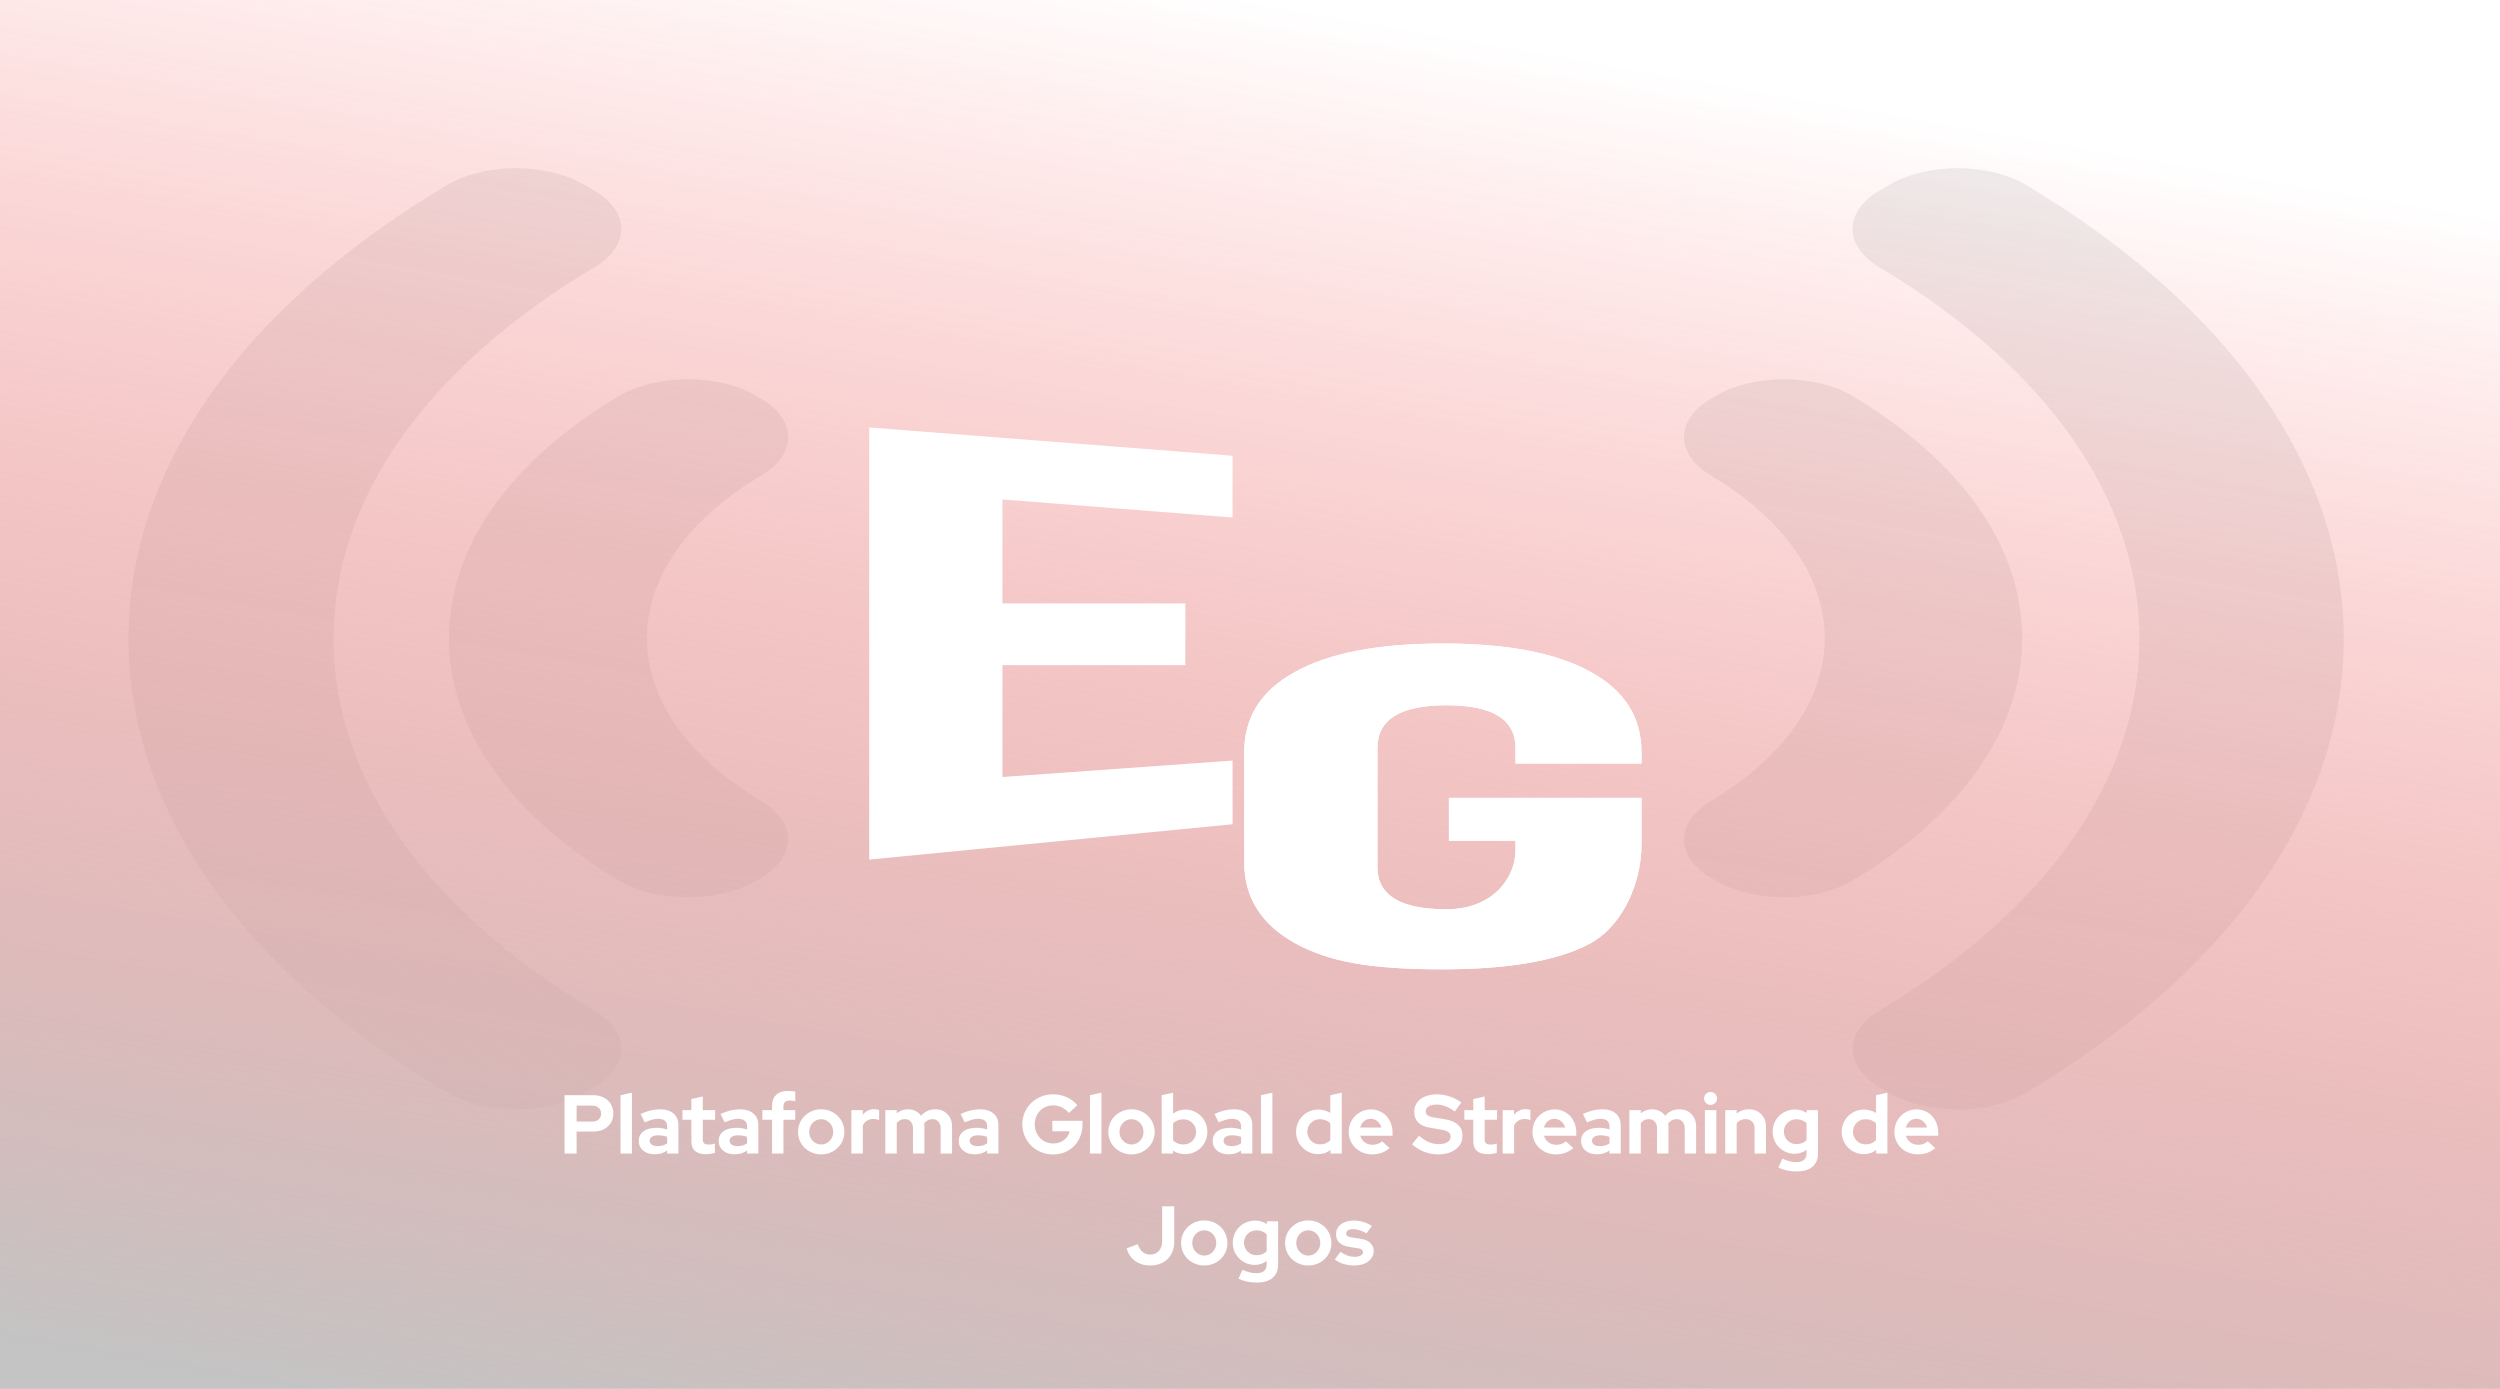 <svg width="1080" height="600" viewBox="0 0 1080 600" fill="none" xmlns="http://www.w3.org/2000/svg">
<rect width="1080" height="600" fill="white"/>
<path d="M875.245 79.918C867.555 75.327 857.022 72.722 845.967 72.667C845.857 72.667 845.761 72.667 845.665 72.667C834.734 72.667 824.243 75.177 816.511 79.656L812.364 82.054C796.489 91.251 796.283 106.111 811.911 115.459C884.336 158.751 924.242 215.767 924.242 276C924.242 336.241 884.349 393.257 811.911 436.541C796.242 445.897 796.476 460.797 812.419 469.986L816.58 472.384C824.298 476.84 834.762 479.333 845.665 479.333C845.789 479.333 845.912 479.333 846.022 479.333C857.049 479.278 867.568 476.665 875.245 472.09C963.75 419.251 1012.5 349.615 1012.5 276C1012.5 202.393 963.75 132.757 875.245 79.918Z" fill="#EEEEEE"/>
<path d="M800.308 171.079C792.604 166.481 782.044 163.876 770.976 163.828C770.893 163.828 770.797 163.828 770.715 163.828C759.743 163.828 749.224 166.362 741.492 170.865L739.474 172.04C723.668 181.245 723.489 196.073 739.089 205.405C770.825 224.363 788.292 249.341 788.292 275.724C788.292 302.116 770.825 327.094 739.103 346.044C723.489 355.376 723.654 370.203 739.474 379.408L741.492 380.584C749.21 385.087 759.743 387.62 770.715 387.62C770.797 387.62 770.893 387.62 770.976 387.62C782.044 387.581 792.604 384.968 800.308 380.377C847.548 352.175 873.571 315.014 873.571 275.724C873.571 236.443 847.561 199.282 800.308 171.079Z" fill="#EEEEEE"/>
<path d="M144.063 276C144.063 215.775 184.087 158.759 256.765 115.459C272.471 106.111 272.251 91.227 256.269 82.031L252.094 79.632C244.337 75.168 233.839 72.667 222.885 72.667C222.775 72.667 222.651 72.667 222.541 72.667C211.464 72.722 200.896 75.327 193.194 79.918C104.397 132.757 55.5 202.393 55.5 276C55.5 349.615 104.397 419.251 193.208 472.082C200.924 476.673 211.491 479.278 222.569 479.333C222.679 479.333 222.789 479.333 222.899 479.333C233.852 479.333 244.379 476.832 252.122 472.352L256.296 469.946C272.251 460.749 272.471 445.881 256.779 436.533C184.087 393.249 144.063 336.233 144.063 276Z" fill="#EEEEEE"/>
<path d="M328.385 171.985L326.346 170.809C318.603 166.338 308.076 163.828 297.123 163.828C297.013 163.828 296.903 163.828 296.792 163.828C285.715 163.876 275.148 166.489 267.432 171.079C220.051 199.274 193.956 236.435 193.956 275.724C193.956 315.014 220.051 352.183 267.446 380.377C275.148 384.96 285.729 387.565 296.806 387.62C296.916 387.62 297.027 387.62 297.123 387.62C308.076 387.62 318.603 385.119 326.346 380.639L328.385 379.464C344.339 370.267 344.546 355.399 328.867 346.044C297.04 327.086 279.501 302.124 279.501 275.724C279.501 249.341 297.027 224.363 328.867 205.405C344.56 196.049 344.353 181.174 328.385 171.985Z" fill="#EEEEEE"/>
<rect width="1080" height="600" fill="url(#paint0_linear_313_16)"/>
<path d="M243.879 498.333V473.133H256.515C257.739 473.133 258.867 473.337 259.899 473.745C260.955 474.129 261.855 474.669 262.599 475.365C263.343 476.061 263.919 476.901 264.327 477.885C264.759 478.845 264.975 479.901 264.975 481.053C264.975 482.181 264.759 483.225 264.327 484.185C263.919 485.121 263.331 485.937 262.563 486.633C261.819 487.329 260.931 487.869 259.899 488.253C258.867 488.637 257.739 488.829 256.515 488.829H249.099V498.333H243.879ZM255.939 477.633H249.099V484.509H255.939C257.067 484.509 257.967 484.197 258.639 483.573C259.335 482.949 259.683 482.121 259.683 481.089C259.683 480.057 259.335 479.229 258.639 478.605C257.967 477.957 257.067 477.633 255.939 477.633ZM272.991 472.053V498.333H268.059V473.133L272.991 472.053ZM282.788 498.657C280.772 498.657 279.128 498.129 277.856 497.073C276.584 495.993 275.948 494.601 275.948 492.897C275.948 491.121 276.632 489.729 278 488.721C279.368 487.713 281.252 487.209 283.652 487.209C284.42 487.209 285.188 487.269 285.956 487.389C286.724 487.509 287.48 487.689 288.224 487.929V486.597C288.224 485.517 287.888 484.701 287.216 484.149C286.544 483.597 285.56 483.321 284.264 483.321C283.472 483.321 282.608 483.453 281.672 483.717C280.76 483.957 279.716 484.341 278.54 484.869L276.74 481.233C278.204 480.561 279.62 480.057 280.988 479.721C282.38 479.385 283.748 479.217 285.092 479.217C287.612 479.217 289.568 479.829 290.96 481.053C292.376 482.253 293.084 483.957 293.084 486.165V498.333H288.224V497.037C287.432 497.589 286.592 497.997 285.704 498.261C284.84 498.525 283.868 498.657 282.788 498.657ZM280.664 492.789C280.664 493.509 280.976 494.085 281.6 494.517C282.224 494.925 283.052 495.129 284.084 495.129C284.9 495.129 285.644 495.033 286.316 494.841C287.012 494.625 287.648 494.325 288.224 493.941V491.133C287.624 490.893 286.988 490.725 286.316 490.629C285.668 490.509 284.984 490.449 284.264 490.449C283.136 490.449 282.248 490.665 281.6 491.097C280.976 491.505 280.664 492.069 280.664 492.789ZM298.67 493.041V483.717H294.818V479.577H298.67V474.789L303.602 473.673V479.577H308.93V483.717H303.602V492.033C303.602 492.921 303.794 493.545 304.178 493.905C304.562 494.265 305.234 494.445 306.194 494.445C306.65 494.445 307.082 494.421 307.49 494.373C307.898 494.301 308.342 494.181 308.822 494.013V498.045C308.294 498.213 307.658 498.345 306.914 498.441C306.17 498.561 305.534 498.621 305.006 498.621C302.918 498.621 301.334 498.153 300.254 497.217C299.198 496.257 298.67 494.865 298.67 493.041ZM317.311 498.657C315.295 498.657 313.651 498.129 312.379 497.073C311.107 495.993 310.471 494.601 310.471 492.897C310.471 491.121 311.155 489.729 312.523 488.721C313.891 487.713 315.775 487.209 318.175 487.209C318.943 487.209 319.711 487.269 320.479 487.389C321.247 487.509 322.003 487.689 322.747 487.929V486.597C322.747 485.517 322.411 484.701 321.739 484.149C321.067 483.597 320.083 483.321 318.787 483.321C317.995 483.321 317.131 483.453 316.195 483.717C315.283 483.957 314.239 484.341 313.063 484.869L311.263 481.233C312.727 480.561 314.143 480.057 315.511 479.721C316.903 479.385 318.271 479.217 319.615 479.217C322.135 479.217 324.091 479.829 325.483 481.053C326.899 482.253 327.607 483.957 327.607 486.165V498.333H322.747V497.037C321.955 497.589 321.115 497.997 320.227 498.261C319.363 498.525 318.391 498.657 317.311 498.657ZM315.187 492.789C315.187 493.509 315.499 494.085 316.123 494.517C316.747 494.925 317.575 495.129 318.607 495.129C319.423 495.129 320.167 495.033 320.839 494.841C321.535 494.625 322.171 494.325 322.747 493.941V491.133C322.147 490.893 321.511 490.725 320.839 490.629C320.191 490.509 319.507 490.449 318.787 490.449C317.659 490.449 316.771 490.665 316.123 491.097C315.499 491.505 315.187 492.069 315.187 492.789ZM329.341 479.577H333.517V477.777C333.517 475.689 334.129 474.081 335.353 472.953C336.577 471.825 338.341 471.261 340.645 471.261C341.149 471.261 341.665 471.297 342.193 471.369C342.721 471.417 343.177 471.489 343.561 471.585V475.725C343.105 475.629 342.697 475.557 342.337 475.509C342.001 475.461 341.641 475.437 341.257 475.437C340.321 475.437 339.613 475.641 339.133 476.049C338.677 476.457 338.449 477.069 338.449 477.885V479.577H343.561V483.717H338.449V498.333H333.517V483.717H329.341V479.577ZM344.75 488.973C344.75 487.605 345.002 486.333 345.506 485.157C346.034 483.957 346.742 482.925 347.63 482.061C348.542 481.173 349.61 480.477 350.834 479.973C352.058 479.469 353.366 479.217 354.758 479.217C356.15 479.217 357.458 479.469 358.682 479.973C359.906 480.477 360.962 481.173 361.85 482.061C362.762 482.925 363.47 483.957 363.974 485.157C364.502 486.333 364.766 487.605 364.766 488.973C364.766 490.341 364.502 491.625 363.974 492.825C363.47 494.001 362.762 495.021 361.85 495.885C360.962 496.749 359.906 497.433 358.682 497.937C357.458 498.441 356.15 498.693 354.758 498.693C353.366 498.693 352.058 498.441 350.834 497.937C349.61 497.433 348.542 496.749 347.63 495.885C346.742 495.021 346.034 494.001 345.506 492.825C345.002 491.625 344.75 490.341 344.75 488.973ZM354.758 494.409C356.198 494.409 357.422 493.881 358.43 492.825C359.438 491.769 359.942 490.485 359.942 488.973C359.942 487.437 359.438 486.141 358.43 485.085C357.422 484.029 356.198 483.501 354.758 483.501C353.318 483.501 352.094 484.029 351.086 485.085C350.078 486.141 349.574 487.437 349.574 488.973C349.574 490.485 350.078 491.769 351.086 492.825C352.094 493.881 353.318 494.409 354.758 494.409ZM367.797 498.333V479.577H372.729V481.629C373.329 480.813 374.049 480.201 374.889 479.793C375.753 479.361 376.701 479.145 377.733 479.145C378.213 479.169 378.609 479.217 378.921 479.289C379.257 479.337 379.545 479.433 379.785 479.577V483.897C379.425 483.729 379.029 483.609 378.597 483.537C378.165 483.441 377.721 483.393 377.265 483.393C376.305 483.393 375.417 483.633 374.601 484.113C373.809 484.593 373.185 485.289 372.729 486.201V498.333H367.797ZM382.457 498.333V479.577H387.389V480.981C388.061 480.405 388.805 479.973 389.621 479.685C390.437 479.373 391.325 479.217 392.285 479.217C393.485 479.217 394.565 479.469 395.525 479.973C396.509 480.453 397.313 481.137 397.937 482.025C398.681 481.113 399.581 480.417 400.637 479.937C401.693 479.457 402.857 479.217 404.129 479.217C406.217 479.217 407.933 479.913 409.277 481.305C410.621 482.697 411.293 484.485 411.293 486.669V498.333H406.361V487.389C406.361 486.213 406.037 485.265 405.389 484.545C404.765 483.825 403.913 483.465 402.833 483.465C402.089 483.465 401.405 483.633 400.781 483.969C400.181 484.281 399.665 484.737 399.233 485.337C399.257 485.553 399.281 485.769 399.305 485.985C399.329 486.201 399.341 486.429 399.341 486.669V498.333H394.409V487.389C394.409 486.213 394.085 485.265 393.437 484.545C392.813 483.825 391.961 483.465 390.881 483.465C390.137 483.465 389.477 483.609 388.901 483.897C388.325 484.185 387.821 484.605 387.389 485.157V498.333H382.457ZM421.022 498.657C419.006 498.657 417.362 498.129 416.09 497.073C414.818 495.993 414.182 494.601 414.182 492.897C414.182 491.121 414.866 489.729 416.234 488.721C417.602 487.713 419.486 487.209 421.886 487.209C422.654 487.209 423.422 487.269 424.19 487.389C424.958 487.509 425.714 487.689 426.458 487.929V486.597C426.458 485.517 426.122 484.701 425.45 484.149C424.778 483.597 423.794 483.321 422.498 483.321C421.706 483.321 420.842 483.453 419.906 483.717C418.994 483.957 417.95 484.341 416.774 484.869L414.974 481.233C416.438 480.561 417.854 480.057 419.222 479.721C420.614 479.385 421.982 479.217 423.326 479.217C425.846 479.217 427.802 479.829 429.194 481.053C430.61 482.253 431.318 483.957 431.318 486.165V498.333H426.458V497.037C425.666 497.589 424.826 497.997 423.938 498.261C423.074 498.525 422.102 498.657 421.022 498.657ZM418.898 492.789C418.898 493.509 419.21 494.085 419.834 494.517C420.458 494.925 421.286 495.129 422.318 495.129C423.134 495.129 423.878 495.033 424.55 494.841C425.246 494.625 425.882 494.325 426.458 493.941V491.133C425.858 490.893 425.222 490.725 424.55 490.629C423.902 490.509 423.218 490.449 422.498 490.449C421.37 490.449 420.482 490.665 419.834 491.097C419.21 491.505 418.898 492.069 418.898 492.789ZM467.637 485.769C467.637 487.617 467.313 489.345 466.665 490.953C466.041 492.537 465.165 493.905 464.037 495.057C462.933 496.185 461.601 497.085 460.041 497.757C458.481 498.405 456.801 498.729 455.001 498.729C453.129 498.729 451.377 498.393 449.745 497.721C448.113 497.049 446.697 496.137 445.497 494.985C444.321 493.809 443.385 492.429 442.689 490.845C441.993 489.261 441.645 487.557 441.645 485.733C441.645 483.909 441.981 482.205 442.653 480.621C443.349 479.037 444.285 477.669 445.461 476.517C446.661 475.341 448.077 474.417 449.709 473.745C451.341 473.073 453.081 472.737 454.929 472.737C457.017 472.737 458.985 473.157 460.833 473.997C462.681 474.837 464.205 475.989 465.405 477.453L461.769 480.801C460.881 479.745 459.849 478.941 458.673 478.389C457.521 477.813 456.273 477.525 454.929 477.525C453.801 477.525 452.745 477.741 451.761 478.173C450.801 478.581 449.961 479.157 449.241 479.901C448.545 480.621 447.993 481.485 447.585 482.493C447.201 483.477 447.009 484.557 447.009 485.733C447.009 486.909 447.213 488.001 447.621 489.009C448.029 490.017 448.593 490.893 449.313 491.637C450.033 492.357 450.885 492.933 451.869 493.365C452.877 493.773 453.945 493.977 455.073 493.977C456.849 493.977 458.373 493.485 459.645 492.501C460.941 491.517 461.745 490.257 462.057 488.721H454.605V484.185H467.637V485.769ZM475.807 472.053V498.333H470.875V473.133L475.807 472.053ZM478.8 488.973C478.8 487.605 479.052 486.333 479.556 485.157C480.084 483.957 480.792 482.925 481.68 482.061C482.592 481.173 483.66 480.477 484.884 479.973C486.108 479.469 487.416 479.217 488.808 479.217C490.2 479.217 491.508 479.469 492.732 479.973C493.956 480.477 495.012 481.173 495.9 482.061C496.812 482.925 497.52 483.957 498.024 485.157C498.552 486.333 498.816 487.605 498.816 488.973C498.816 490.341 498.552 491.625 498.024 492.825C497.52 494.001 496.812 495.021 495.9 495.885C495.012 496.749 493.956 497.433 492.732 497.937C491.508 498.441 490.2 498.693 488.808 498.693C487.416 498.693 486.108 498.441 484.884 497.937C483.66 497.433 482.592 496.749 481.68 495.885C480.792 495.021 480.084 494.001 479.556 492.825C479.052 491.625 478.8 490.341 478.8 488.973ZM488.808 494.409C490.248 494.409 491.472 493.881 492.48 492.825C493.488 491.769 493.992 490.485 493.992 488.973C493.992 487.437 493.488 486.141 492.48 485.085C491.472 484.029 490.248 483.501 488.808 483.501C487.368 483.501 486.144 484.029 485.136 485.085C484.128 486.141 483.624 487.437 483.624 488.973C483.624 490.485 484.128 491.769 485.136 492.825C486.144 493.881 487.368 494.409 488.808 494.409ZM521.576 488.973C521.576 490.317 521.324 491.577 520.82 492.753C520.316 493.929 519.632 494.949 518.768 495.813C517.904 496.677 516.872 497.361 515.672 497.865C514.496 498.345 513.236 498.585 511.892 498.585C510.956 498.585 510.044 498.453 509.156 498.189C508.268 497.925 507.452 497.553 506.708 497.073V498.333H501.848V473.133L506.78 472.053V481.053C507.524 480.501 508.34 480.081 509.228 479.793C510.14 479.481 511.076 479.325 512.036 479.325C513.356 479.325 514.592 479.577 515.744 480.081C516.92 480.585 517.94 481.269 518.804 482.133C519.668 482.997 520.34 484.017 520.82 485.193C521.324 486.369 521.576 487.629 521.576 488.973ZM511.244 483.537C510.356 483.537 509.528 483.693 508.76 484.005C507.992 484.293 507.332 484.725 506.78 485.301V492.681C507.308 493.209 507.956 493.629 508.724 493.941C509.516 494.253 510.356 494.409 511.244 494.409C512.78 494.409 514.076 493.893 515.132 492.861C516.188 491.805 516.716 490.509 516.716 488.973C516.716 487.437 516.176 486.153 515.096 485.121C514.04 484.065 512.756 483.537 511.244 483.537ZM530.71 498.657C528.694 498.657 527.05 498.129 525.778 497.073C524.506 495.993 523.87 494.601 523.87 492.897C523.87 491.121 524.554 489.729 525.922 488.721C527.29 487.713 529.174 487.209 531.574 487.209C532.342 487.209 533.11 487.269 533.878 487.389C534.646 487.509 535.402 487.689 536.146 487.929V486.597C536.146 485.517 535.81 484.701 535.138 484.149C534.466 483.597 533.482 483.321 532.186 483.321C531.394 483.321 530.53 483.453 529.594 483.717C528.682 483.957 527.638 484.341 526.462 484.869L524.662 481.233C526.126 480.561 527.542 480.057 528.91 479.721C530.302 479.385 531.67 479.217 533.014 479.217C535.534 479.217 537.49 479.829 538.882 481.053C540.298 482.253 541.006 483.957 541.006 486.165V498.333H536.146V497.037C535.354 497.589 534.514 497.997 533.626 498.261C532.762 498.525 531.79 498.657 530.71 498.657ZM528.586 492.789C528.586 493.509 528.898 494.085 529.522 494.517C530.146 494.925 530.974 495.129 532.006 495.129C532.822 495.129 533.566 495.033 534.238 494.841C534.934 494.625 535.57 494.325 536.146 493.941V491.133C535.546 490.893 534.91 490.725 534.238 490.629C533.59 490.509 532.906 490.449 532.186 490.449C531.058 490.449 530.17 490.665 529.522 491.097C528.898 491.505 528.586 492.069 528.586 492.789ZM549.671 472.053V498.333H544.739V473.133L549.671 472.053ZM574.774 498.333V496.785C574.03 497.385 573.202 497.841 572.29 498.153C571.378 498.441 570.43 498.585 569.446 498.585C568.126 498.585 566.878 498.333 565.702 497.829C564.55 497.325 563.542 496.641 562.678 495.777C561.814 494.913 561.13 493.893 560.626 492.717C560.146 491.541 559.906 490.281 559.906 488.937C559.906 487.593 560.158 486.333 560.662 485.157C561.166 483.981 561.85 482.961 562.714 482.097C563.578 481.233 564.598 480.561 565.774 480.081C566.974 479.577 568.246 479.325 569.59 479.325C570.502 479.325 571.39 479.457 572.254 479.721C573.142 479.961 573.958 480.321 574.702 480.801V473.133L579.634 472.053V498.333H574.774ZM564.766 488.937C564.766 490.449 565.294 491.733 566.35 492.789C567.406 493.845 568.702 494.373 570.238 494.373C571.15 494.373 571.978 494.217 572.722 493.905C573.49 493.593 574.15 493.149 574.702 492.573V485.265C574.174 484.713 573.514 484.281 572.722 483.969C571.954 483.657 571.126 483.501 570.238 483.501C568.678 483.501 567.37 484.029 566.314 485.085C565.282 486.117 564.766 487.401 564.766 488.937ZM600.328 495.993C599.176 496.929 597.988 497.613 596.764 498.045C595.564 498.477 594.22 498.693 592.732 498.693C591.316 498.693 589.984 498.441 588.736 497.937C587.512 497.433 586.444 496.749 585.532 495.885C584.644 495.021 583.936 494.001 583.408 492.825C582.904 491.625 582.652 490.341 582.652 488.973C582.652 487.629 582.892 486.369 583.372 485.193C583.876 483.993 584.56 482.961 585.424 482.097C586.288 481.209 587.308 480.513 588.484 480.009C589.684 479.505 590.956 479.253 592.3 479.253C593.62 479.253 594.844 479.517 595.972 480.045C597.124 480.549 598.108 481.245 598.924 482.133C599.764 483.021 600.412 484.089 600.868 485.337C601.348 486.561 601.588 487.893 601.588 489.333V490.629H587.62C587.956 491.805 588.604 492.753 589.564 493.473C590.524 494.193 591.652 494.553 592.948 494.553C593.764 494.553 594.532 494.421 595.252 494.157C595.972 493.893 596.584 493.521 597.088 493.041L600.328 495.993ZM592.192 483.321C591.064 483.321 590.092 483.669 589.276 484.365C588.46 485.037 587.896 485.949 587.584 487.101H596.764C596.452 485.997 595.876 485.097 595.036 484.401C594.22 483.681 593.272 483.321 592.192 483.321ZM610.016 494.337L613.004 490.593C614.468 491.865 615.872 492.801 617.216 493.401C618.584 493.977 620.024 494.265 621.536 494.265C623.096 494.265 624.344 493.977 625.28 493.401C626.216 492.825 626.684 492.057 626.684 491.097C626.684 490.233 626.36 489.561 625.712 489.081C625.088 488.601 624.032 488.241 622.544 488.001L617.54 487.137C615.38 486.777 613.736 486.021 612.608 484.869C611.504 483.717 610.952 482.229 610.952 480.405C610.952 478.053 611.84 476.193 613.616 474.825C615.416 473.457 617.84 472.773 620.888 472.773C622.712 472.773 624.548 473.085 626.396 473.709C628.268 474.333 629.9 475.197 631.292 476.301L628.484 480.189C627.14 479.157 625.82 478.401 624.524 477.921C623.228 477.417 621.896 477.165 620.528 477.165C619.136 477.165 618.02 477.429 617.18 477.957C616.34 478.461 615.92 479.145 615.92 480.009C615.92 480.777 616.196 481.377 616.748 481.809C617.3 482.241 618.224 482.553 619.52 482.745L624.272 483.537C626.768 483.945 628.64 484.749 629.888 485.949C631.16 487.125 631.796 488.685 631.796 490.629C631.796 493.077 630.824 495.033 628.88 496.497C626.96 497.961 624.392 498.693 621.176 498.693C619.16 498.693 617.168 498.309 615.2 497.541C613.256 496.773 611.528 495.705 610.016 494.337ZM636.451 493.041V483.717H632.599V479.577H636.451V474.789L641.383 473.673V479.577H646.711V483.717H641.383V492.033C641.383 492.921 641.575 493.545 641.959 493.905C642.343 494.265 643.015 494.445 643.975 494.445C644.431 494.445 644.863 494.421 645.271 494.373C645.679 494.301 646.123 494.181 646.603 494.013V498.045C646.075 498.213 645.439 498.345 644.695 498.441C643.951 498.561 643.315 498.621 642.787 498.621C640.699 498.621 639.115 498.153 638.035 497.217C636.979 496.257 636.451 494.865 636.451 493.041ZM649.153 498.333V479.577H654.085V481.629C654.685 480.813 655.405 480.201 656.245 479.793C657.109 479.361 658.057 479.145 659.089 479.145C659.569 479.169 659.965 479.217 660.277 479.289C660.613 479.337 660.901 479.433 661.141 479.577V483.897C660.781 483.729 660.385 483.609 659.953 483.537C659.521 483.441 659.077 483.393 658.621 483.393C657.661 483.393 656.773 483.633 655.957 484.113C655.165 484.593 654.541 485.289 654.085 486.201V498.333H649.153ZM679.711 495.993C678.559 496.929 677.371 497.613 676.147 498.045C674.947 498.477 673.603 498.693 672.115 498.693C670.699 498.693 669.367 498.441 668.119 497.937C666.895 497.433 665.827 496.749 664.915 495.885C664.027 495.021 663.319 494.001 662.791 492.825C662.287 491.625 662.035 490.341 662.035 488.973C662.035 487.629 662.275 486.369 662.755 485.193C663.259 483.993 663.943 482.961 664.807 482.097C665.671 481.209 666.691 480.513 667.867 480.009C669.067 479.505 670.339 479.253 671.683 479.253C673.003 479.253 674.227 479.517 675.355 480.045C676.507 480.549 677.491 481.245 678.307 482.133C679.147 483.021 679.795 484.089 680.251 485.337C680.731 486.561 680.971 487.893 680.971 489.333V490.629H667.003C667.339 491.805 667.987 492.753 668.947 493.473C669.907 494.193 671.035 494.553 672.331 494.553C673.147 494.553 673.915 494.421 674.635 494.157C675.355 493.893 675.967 493.521 676.471 493.041L679.711 495.993ZM671.575 483.321C670.447 483.321 669.475 483.669 668.659 484.365C667.843 485.037 667.279 485.949 666.967 487.101H676.147C675.835 485.997 675.259 485.097 674.419 484.401C673.603 483.681 672.655 483.321 671.575 483.321ZM689.862 498.657C687.846 498.657 686.202 498.129 684.93 497.073C683.658 495.993 683.022 494.601 683.022 492.897C683.022 491.121 683.706 489.729 685.074 488.721C686.442 487.713 688.326 487.209 690.726 487.209C691.494 487.209 692.262 487.269 693.03 487.389C693.798 487.509 694.554 487.689 695.298 487.929V486.597C695.298 485.517 694.962 484.701 694.29 484.149C693.618 483.597 692.634 483.321 691.338 483.321C690.546 483.321 689.682 483.453 688.746 483.717C687.834 483.957 686.79 484.341 685.614 484.869L683.814 481.233C685.278 480.561 686.694 480.057 688.062 479.721C689.454 479.385 690.822 479.217 692.166 479.217C694.686 479.217 696.642 479.829 698.034 481.053C699.45 482.253 700.158 483.957 700.158 486.165V498.333H695.298V497.037C694.506 497.589 693.666 497.997 692.778 498.261C691.914 498.525 690.942 498.657 689.862 498.657ZM687.738 492.789C687.738 493.509 688.05 494.085 688.674 494.517C689.298 494.925 690.126 495.129 691.158 495.129C691.974 495.129 692.718 495.033 693.39 494.841C694.086 494.625 694.722 494.325 695.298 493.941V491.133C694.698 490.893 694.062 490.725 693.39 490.629C692.742 490.509 692.058 490.449 691.338 490.449C690.21 490.449 689.322 490.665 688.674 491.097C688.05 491.505 687.738 492.069 687.738 492.789ZM703.891 498.333V479.577H708.823V480.981C709.495 480.405 710.239 479.973 711.055 479.685C711.871 479.373 712.759 479.217 713.719 479.217C714.919 479.217 715.999 479.469 716.959 479.973C717.943 480.453 718.747 481.137 719.371 482.025C720.115 481.113 721.015 480.417 722.071 479.937C723.127 479.457 724.291 479.217 725.563 479.217C727.651 479.217 729.367 479.913 730.711 481.305C732.055 482.697 732.727 484.485 732.727 486.669V498.333H727.795V487.389C727.795 486.213 727.471 485.265 726.823 484.545C726.199 483.825 725.347 483.465 724.267 483.465C723.523 483.465 722.839 483.633 722.215 483.969C721.615 484.281 721.099 484.737 720.667 485.337C720.691 485.553 720.715 485.769 720.739 485.985C720.763 486.201 720.775 486.429 720.775 486.669V498.333H715.843V487.389C715.843 486.213 715.519 485.265 714.871 484.545C714.247 483.825 713.395 483.465 712.315 483.465C711.571 483.465 710.911 483.609 710.335 483.897C709.759 484.185 709.255 484.605 708.823 485.157V498.333H703.891ZM738.964 477.345C738.196 477.345 737.536 477.069 736.984 476.517C736.432 475.965 736.156 475.305 736.156 474.537C736.156 473.769 736.432 473.109 736.984 472.557C737.536 472.005 738.196 471.729 738.964 471.729C739.732 471.729 740.392 472.005 740.944 472.557C741.496 473.109 741.772 473.769 741.772 474.537C741.772 475.305 741.496 475.965 740.944 476.517C740.392 477.069 739.732 477.345 738.964 477.345ZM741.448 479.577V498.333H736.516V479.577H741.448ZM745.305 498.333V479.577H750.237V481.053C750.957 480.453 751.749 479.997 752.613 479.685C753.501 479.373 754.461 479.217 755.493 479.217C757.653 479.217 759.429 479.913 760.821 481.305C762.213 482.697 762.909 484.485 762.909 486.669V498.333H757.977V487.389C757.977 486.213 757.617 485.265 756.897 484.545C756.201 483.825 755.265 483.465 754.089 483.465C753.273 483.465 752.529 483.633 751.857 483.969C751.209 484.281 750.669 484.737 750.237 485.337V498.333H745.305ZM775.285 498.441C773.965 498.441 772.717 498.189 771.541 497.685C770.389 497.181 769.381 496.497 768.517 495.633C767.677 494.769 767.005 493.761 766.501 492.609C766.021 491.433 765.781 490.173 765.781 488.829C765.781 487.509 766.033 486.273 766.537 485.121C767.041 483.945 767.725 482.925 768.589 482.061C769.453 481.197 770.473 480.525 771.649 480.045C772.825 479.541 774.085 479.289 775.429 479.289C776.365 479.289 777.253 479.421 778.093 479.685C778.957 479.949 779.761 480.321 780.505 480.801V479.577H785.365V498.333C785.365 500.805 784.561 502.713 782.953 504.057C781.369 505.401 779.077 506.073 776.077 506.073C774.637 506.073 773.245 505.929 771.901 505.641C770.581 505.353 769.369 504.933 768.265 504.381L769.993 500.529C771.025 501.033 772.033 501.405 773.017 501.645C774.001 501.909 774.985 502.041 775.969 502.041C777.433 502.041 778.537 501.717 779.281 501.069C780.049 500.445 780.433 499.521 780.433 498.297V496.749C779.689 497.301 778.873 497.721 777.985 498.009C777.121 498.297 776.221 498.441 775.285 498.441ZM770.641 488.829C770.641 490.341 771.157 491.625 772.189 492.681C773.245 493.737 774.529 494.265 776.041 494.265C776.929 494.265 777.745 494.121 778.489 493.833C779.233 493.521 779.881 493.101 780.433 492.573V485.193C779.905 484.665 779.257 484.257 778.489 483.969C777.721 483.657 776.917 483.501 776.077 483.501C774.565 483.501 773.281 484.017 772.225 485.049C771.169 486.081 770.641 487.341 770.641 488.829ZM810.497 498.333V496.785C809.753 497.385 808.925 497.841 808.013 498.153C807.101 498.441 806.153 498.585 805.169 498.585C803.849 498.585 802.601 498.333 801.425 497.829C800.273 497.325 799.265 496.641 798.401 495.777C797.537 494.913 796.853 493.893 796.349 492.717C795.869 491.541 795.629 490.281 795.629 488.937C795.629 487.593 795.881 486.333 796.385 485.157C796.889 483.981 797.573 482.961 798.437 482.097C799.301 481.233 800.321 480.561 801.497 480.081C802.697 479.577 803.969 479.325 805.313 479.325C806.225 479.325 807.113 479.457 807.977 479.721C808.865 479.961 809.681 480.321 810.425 480.801V473.133L815.357 472.053V498.333H810.497ZM800.489 488.937C800.489 490.449 801.017 491.733 802.073 492.789C803.129 493.845 804.425 494.373 805.961 494.373C806.873 494.373 807.701 494.217 808.445 493.905C809.213 493.593 809.873 493.149 810.425 492.573V485.265C809.897 484.713 809.237 484.281 808.445 483.969C807.677 483.657 806.849 483.501 805.961 483.501C804.401 483.501 803.093 484.029 802.037 485.085C801.005 486.117 800.489 487.401 800.489 488.937ZM836.051 495.993C834.899 496.929 833.711 497.613 832.487 498.045C831.287 498.477 829.943 498.693 828.455 498.693C827.039 498.693 825.707 498.441 824.459 497.937C823.235 497.433 822.167 496.749 821.255 495.885C820.367 495.021 819.659 494.001 819.131 492.825C818.627 491.625 818.375 490.341 818.375 488.973C818.375 487.629 818.615 486.369 819.095 485.193C819.599 483.993 820.283 482.961 821.147 482.097C822.011 481.209 823.031 480.513 824.207 480.009C825.407 479.505 826.679 479.253 828.023 479.253C829.343 479.253 830.567 479.517 831.695 480.045C832.847 480.549 833.831 481.245 834.647 482.133C835.487 483.021 836.135 484.089 836.591 485.337C837.071 486.561 837.311 487.893 837.311 489.333V490.629H823.343C823.679 491.805 824.327 492.753 825.287 493.473C826.247 494.193 827.375 494.553 828.671 494.553C829.487 494.553 830.255 494.421 830.975 494.157C831.695 493.893 832.307 493.521 832.811 493.041L836.051 495.993ZM827.915 483.321C826.787 483.321 825.815 483.669 824.999 484.365C824.183 485.037 823.619 485.949 823.307 487.101H832.487C832.175 485.997 831.599 485.097 830.759 484.401C829.943 483.681 828.995 483.321 827.915 483.321ZM507.256 536.541C507.256 538.053 507.004 539.445 506.5 540.717C505.996 541.965 505.288 543.033 504.376 543.921C503.488 544.809 502.396 545.493 501.1 545.973C499.828 546.453 498.412 546.693 496.852 546.693C494.356 546.693 492.22 546.057 490.444 544.785C488.668 543.513 487.408 541.689 486.664 539.313L491.488 537.477C492.016 538.989 492.724 540.117 493.612 540.861C494.5 541.605 495.592 541.977 496.888 541.977C498.424 541.977 499.66 541.461 500.596 540.429C501.556 539.397 502.036 538.053 502.036 536.397V521.133H507.256V536.541ZM510.23 536.973C510.23 535.605 510.482 534.333 510.986 533.157C511.514 531.957 512.222 530.925 513.11 530.061C514.022 529.173 515.09 528.477 516.314 527.973C517.538 527.469 518.846 527.217 520.238 527.217C521.63 527.217 522.938 527.469 524.162 527.973C525.386 528.477 526.442 529.173 527.33 530.061C528.242 530.925 528.95 531.957 529.454 533.157C529.982 534.333 530.246 535.605 530.246 536.973C530.246 538.341 529.982 539.625 529.454 540.825C528.95 542.001 528.242 543.021 527.33 543.885C526.442 544.749 525.386 545.433 524.162 545.937C522.938 546.441 521.63 546.693 520.238 546.693C518.846 546.693 517.538 546.441 516.314 545.937C515.09 545.433 514.022 544.749 513.11 543.885C512.222 543.021 511.514 542.001 510.986 540.825C510.482 539.625 510.23 538.341 510.23 536.973ZM520.238 542.409C521.678 542.409 522.902 541.881 523.91 540.825C524.918 539.769 525.422 538.485 525.422 536.973C525.422 535.437 524.918 534.141 523.91 533.085C522.902 532.029 521.678 531.501 520.238 531.501C518.798 531.501 517.574 532.029 516.566 533.085C515.558 534.141 515.054 535.437 515.054 536.973C515.054 538.485 515.558 539.769 516.566 540.825C517.574 541.881 518.798 542.409 520.238 542.409ZM542.058 546.441C540.738 546.441 539.49 546.189 538.314 545.685C537.162 545.181 536.154 544.497 535.29 543.633C534.45 542.769 533.778 541.761 533.274 540.609C532.794 539.433 532.554 538.173 532.554 536.829C532.554 535.509 532.806 534.273 533.31 533.121C533.814 531.945 534.498 530.925 535.362 530.061C536.226 529.197 537.246 528.525 538.422 528.045C539.598 527.541 540.858 527.289 542.202 527.289C543.138 527.289 544.026 527.421 544.866 527.685C545.73 527.949 546.534 528.321 547.278 528.801V527.577H552.138V546.333C552.138 548.805 551.334 550.713 549.726 552.057C548.142 553.401 545.85 554.073 542.85 554.073C541.41 554.073 540.018 553.929 538.674 553.641C537.354 553.353 536.142 552.933 535.038 552.381L536.766 548.529C537.798 549.033 538.806 549.405 539.79 549.645C540.774 549.909 541.758 550.041 542.742 550.041C544.206 550.041 545.31 549.717 546.054 549.069C546.822 548.445 547.206 547.521 547.206 546.297V544.749C546.462 545.301 545.646 545.721 544.758 546.009C543.894 546.297 542.994 546.441 542.058 546.441ZM537.414 536.829C537.414 538.341 537.93 539.625 538.962 540.681C540.018 541.737 541.302 542.265 542.814 542.265C543.702 542.265 544.518 542.121 545.262 541.833C546.006 541.521 546.654 541.101 547.206 540.573V533.193C546.678 532.665 546.03 532.257 545.262 531.969C544.494 531.657 543.69 531.501 542.85 531.501C541.338 531.501 540.054 532.017 538.998 533.049C537.942 534.081 537.414 535.341 537.414 536.829ZM555.16 536.973C555.16 535.605 555.412 534.333 555.916 533.157C556.444 531.957 557.152 530.925 558.04 530.061C558.952 529.173 560.02 528.477 561.244 527.973C562.468 527.469 563.776 527.217 565.168 527.217C566.56 527.217 567.868 527.469 569.092 527.973C570.316 528.477 571.372 529.173 572.26 530.061C573.172 530.925 573.88 531.957 574.384 533.157C574.912 534.333 575.176 535.605 575.176 536.973C575.176 538.341 574.912 539.625 574.384 540.825C573.88 542.001 573.172 543.021 572.26 543.885C571.372 544.749 570.316 545.433 569.092 545.937C567.868 546.441 566.56 546.693 565.168 546.693C563.776 546.693 562.468 546.441 561.244 545.937C560.02 545.433 558.952 544.749 558.04 543.885C557.152 543.021 556.444 542.001 555.916 540.825C555.412 539.625 555.16 538.341 555.16 536.973ZM565.168 542.409C566.608 542.409 567.832 541.881 568.84 540.825C569.848 539.769 570.352 538.485 570.352 536.973C570.352 535.437 569.848 534.141 568.84 533.085C567.832 532.029 566.608 531.501 565.168 531.501C563.728 531.501 562.504 532.029 561.496 533.085C560.488 534.141 559.984 535.437 559.984 536.973C559.984 538.485 560.488 539.769 561.496 540.825C562.504 541.881 563.728 542.409 565.168 542.409ZM576.623 544.101L579.071 540.825C580.175 541.545 581.219 542.085 582.203 542.445C583.187 542.781 584.171 542.949 585.155 542.949C586.259 542.949 587.135 542.769 587.783 542.409C588.455 542.049 588.791 541.569 588.791 540.969C588.791 540.489 588.599 540.105 588.215 539.817C587.855 539.529 587.267 539.325 586.451 539.205L582.851 538.665C581.003 538.377 579.587 537.777 578.603 536.865C577.643 535.953 577.163 534.741 577.163 533.229C577.163 531.429 577.871 529.989 579.287 528.909C580.703 527.829 582.599 527.289 584.975 527.289C586.343 527.289 587.675 527.493 588.971 527.901C590.267 528.285 591.503 528.861 592.679 529.629L590.303 532.797C589.271 532.197 588.287 531.753 587.351 531.465C586.415 531.153 585.467 530.997 584.507 530.997C583.619 530.997 582.899 531.165 582.347 531.501C581.819 531.837 581.555 532.281 581.555 532.833C581.555 533.337 581.747 533.733 582.131 534.021C582.539 534.285 583.199 534.477 584.111 534.597L587.711 535.137C589.535 535.401 590.939 536.001 591.923 536.937C592.931 537.873 593.435 539.061 593.435 540.501C593.435 541.389 593.219 542.217 592.787 542.985C592.379 543.729 591.815 544.377 591.095 544.929C590.375 545.481 589.511 545.913 588.503 546.225C587.495 546.537 586.403 546.693 585.227 546.693C583.523 546.693 581.927 546.477 580.439 546.045C578.951 545.589 577.679 544.941 576.623 544.101Z" fill="white"/>
<g filter="url(#filter0_i_313_16)">
<path d="M621.311 416.741C589.591 416.741 572.127 413.481 557.476 405.481C542.825 397.304 535.5 385.659 535.5 370.548V322.933C535.5 307.822 542.825 296.267 557.476 288.267C572.127 280.089 593.405 276 621.311 276C649.217 276 670.495 280.089 685.146 288.267C699.797 296.267 707.122 307.822 707.122 322.933V327.852H652.705V321.067C652.705 308.8 642.764 302.667 622.881 302.667C602.998 302.667 593.056 308.8 593.056 321.067V372.681C593.056 384.77 602.998 390.815 622.881 390.815C642.764 390.815 652.705 377.363 652.705 365.274V361.185H623.927V342.667H707.122V363.141C707.122 378.252 699.797 397.304 685.146 405.481C670.495 413.481 647.729 416.741 621.311 416.741Z" fill="white"/>
<path d="M621.311 416.741C589.591 416.741 572.127 413.481 557.476 405.481C542.825 397.304 535.5 385.659 535.5 370.548V322.933C535.5 307.822 542.825 296.267 557.476 288.267C572.127 280.089 593.405 276 621.311 276C649.217 276 670.495 280.089 685.146 288.267C699.797 296.267 707.122 307.822 707.122 322.933V327.852H652.705V321.067C652.705 308.8 642.764 302.667 622.881 302.667C602.998 302.667 593.056 308.8 593.056 321.067V372.681C593.056 384.77 602.998 390.815 622.881 390.815C642.764 390.815 652.705 377.363 652.705 365.274V361.185H623.927V342.667H707.122V363.141C707.122 378.252 699.797 397.304 685.146 405.481C670.495 413.481 647.729 416.741 621.311 416.741Z" fill="white"/>
<path d="M373.5 182.667L530.471 194.889V221.556L431.056 213.778V258.667H510.065V285.333H431.056V333.667L530.471 326.556V354.074L373.5 369.333V182.667Z" fill="white"/>
</g>
<defs>
<filter id="filter0_i_313_16" x="373.5" y="182.667" width="335.622" height="236.074" filterUnits="userSpaceOnUse" color-interpolation-filters="sRGB">
<feFlood flood-opacity="0" result="BackgroundImageFix"/>
<feBlend mode="normal" in="SourceGraphic" in2="BackgroundImageFix" result="shape"/>
<feColorMatrix in="SourceAlpha" type="matrix" values="0 0 0 0 0 0 0 0 0 0 0 0 0 0 0 0 0 0 127 0" result="hardAlpha"/>
<feOffset dx="2" dy="2"/>
<feGaussianBlur stdDeviation="1.5"/>
<feComposite in2="hardAlpha" operator="arithmetic" k2="-1" k3="1"/>
<feColorMatrix type="matrix" values="0 0 0 0 0 0 0 0 0 0 0 0 0 0 0 0 0 0 0.45 0"/>
<feBlend mode="normal" in2="shape" result="effect1_innerShadow_313_16"/>
</filter>
<linearGradient id="paint0_linear_313_16" x1="540" y1="5.72205e-06" x2="420.517" y2="684.413" gradientUnits="userSpaceOnUse">
<stop stop-color="#FF4646" stop-opacity="0"/>
<stop offset="0.956" stop-color="#C4C4C4"/>
</linearGradient>
</defs>
</svg>

